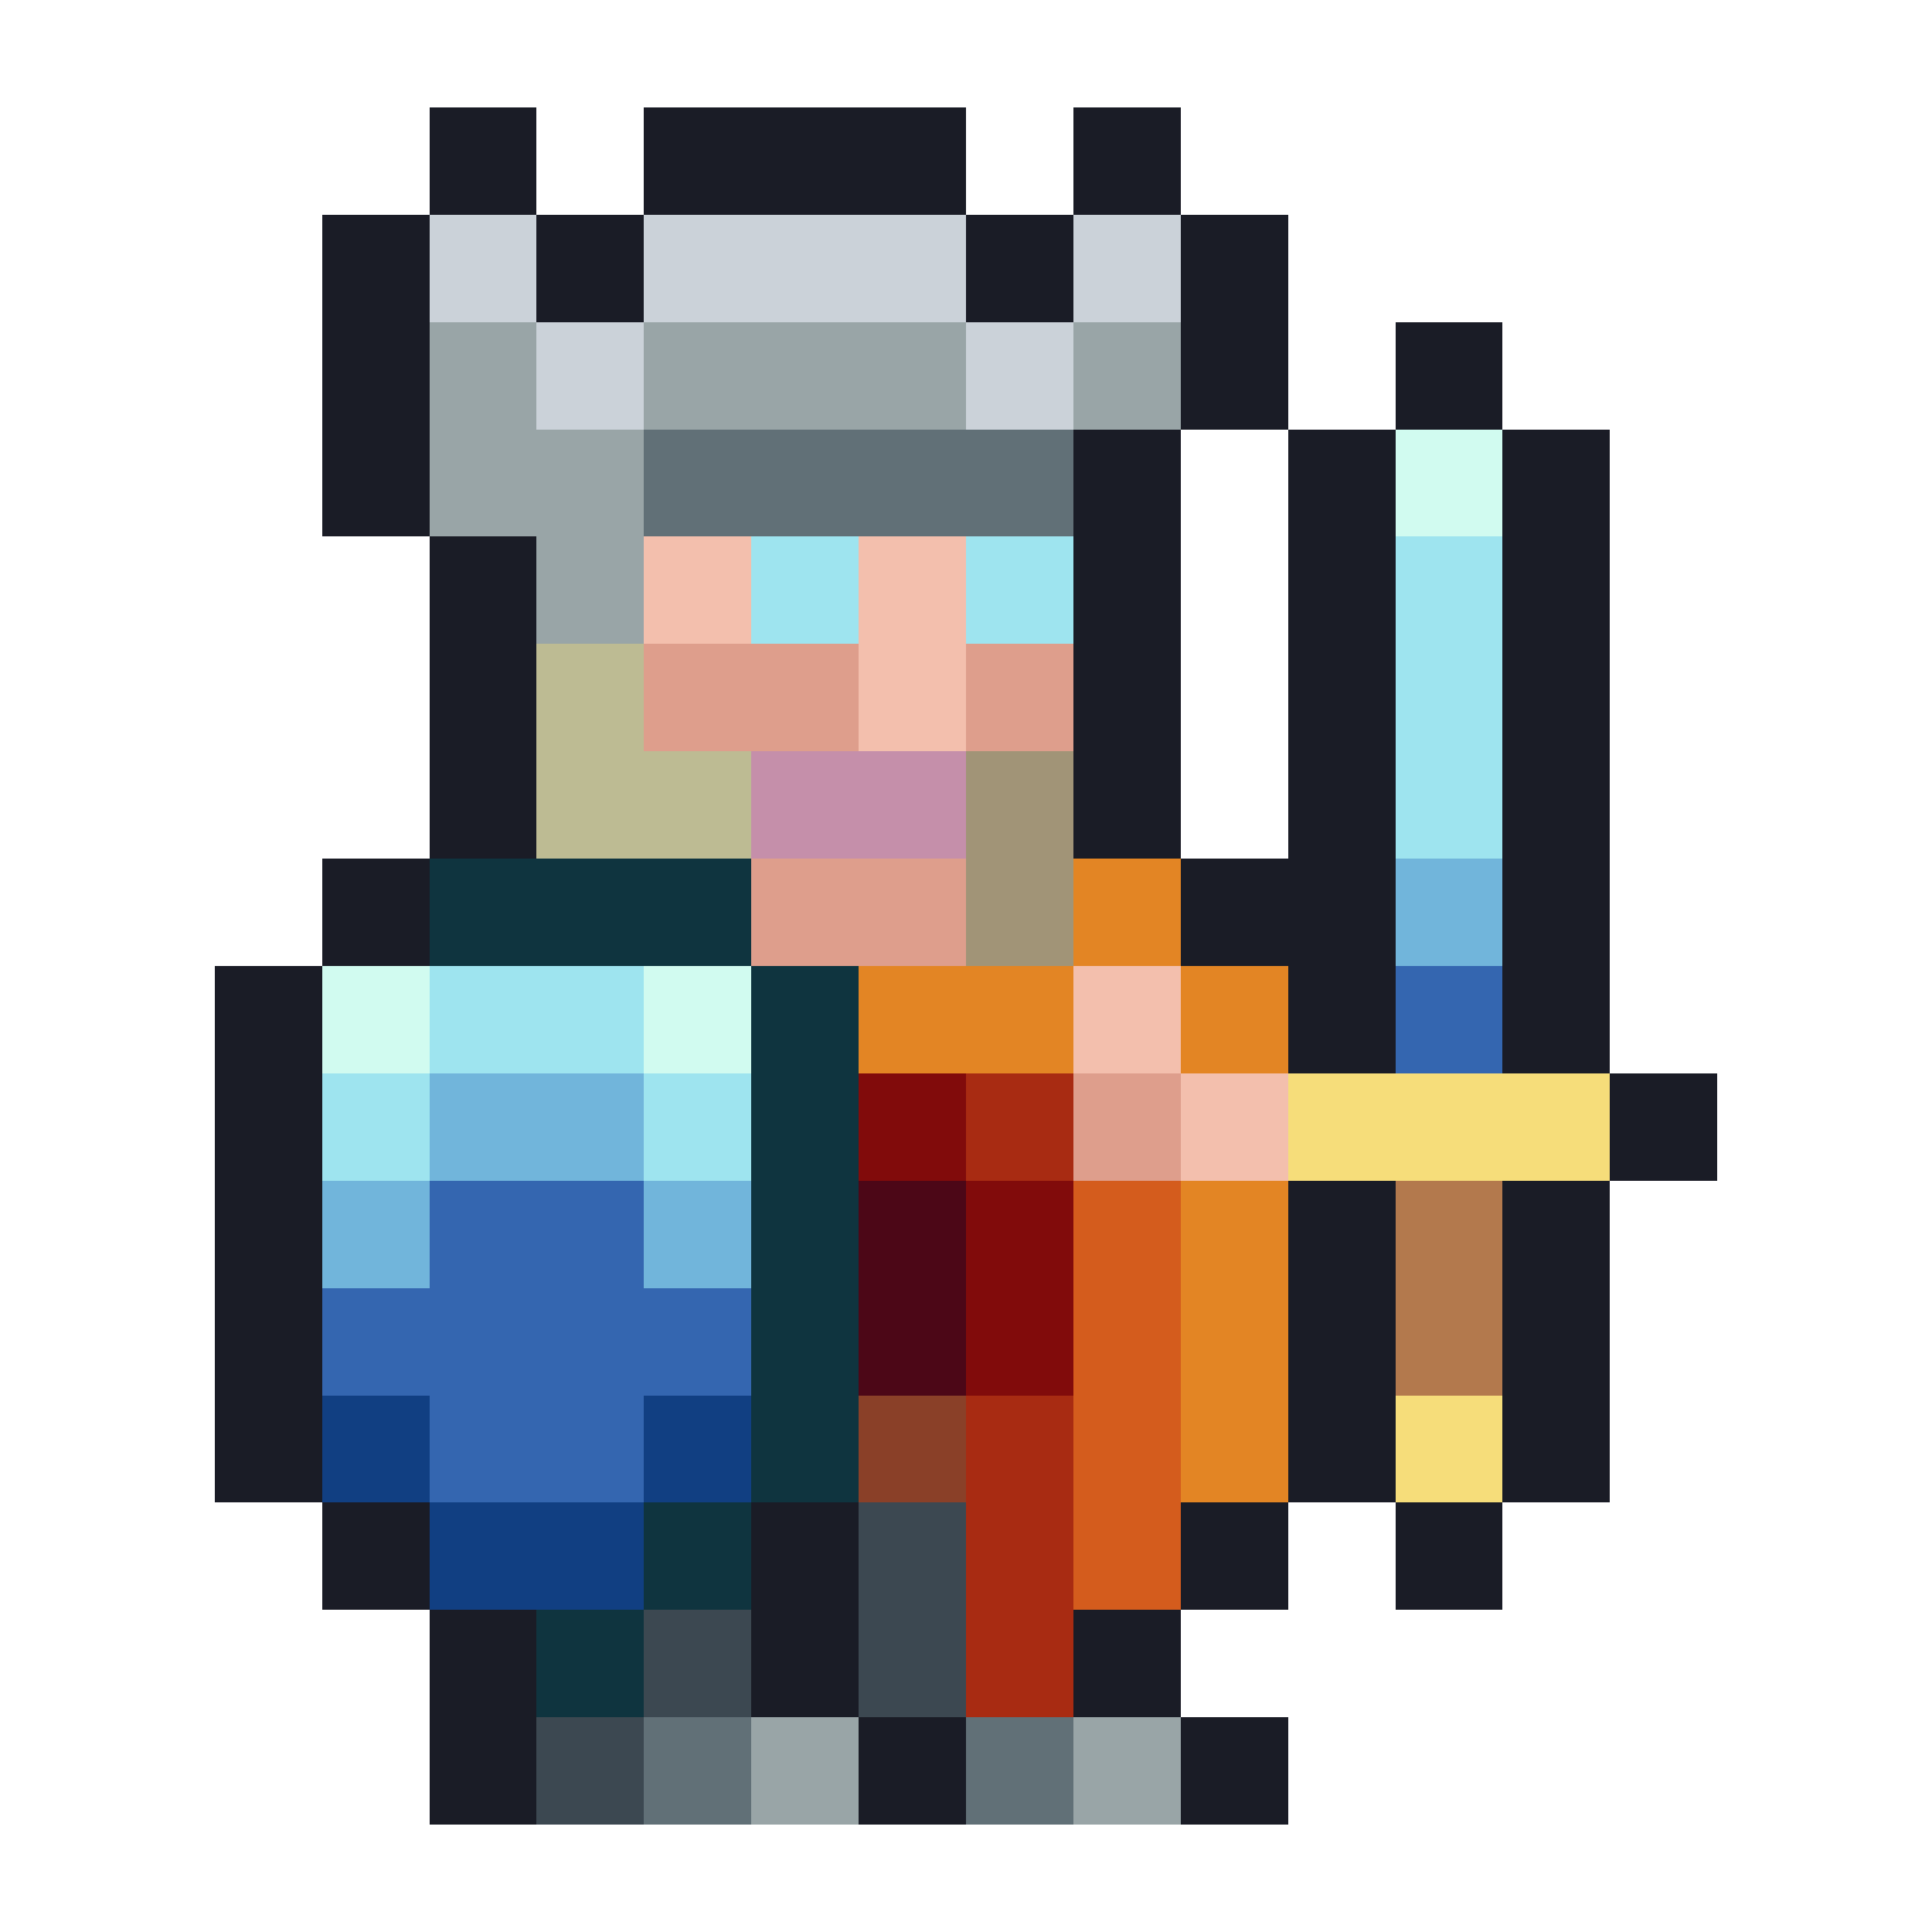 <svg xmlns="http://www.w3.org/2000/svg" width="32" height="32" shape-rendering="crispEdges" viewBox="0 -0.5 18 18"><path stroke="#1a1c26" d="M4 1h1m1 0h3m1 0h1M3 2h1m1 0h1m3 0h1m1 0h1M3 3h1m7 0h1m1 0h1M3 4h1m6 0h1m1 0h1m1 0h1M4 5h1m5 0h1m1 0h1m1 0h1M4 6h1m5 0h1m1 0h1m1 0h1M4 7h1m5 0h1m1 0h1m1 0h1M3 8h1m7 0h2m1 0h1M2 9h1m9 0h1m1 0h1M2 10h1m12 0h1M2 11h1m9 0h1m1 0h1M2 12h1m9 0h1m1 0h1M2 13h1m9 0h1m1 0h1M3 14h1m3 0h1m3 0h1m1 0h1M4 15h1m2 0h1m2 0h1m-7 1h1m3 0h1m2 0h1"/><path stroke="#cbd2d9" d="M4 2h1m1 0h3m1 0h1M5 3h1m3 0h1"/><path stroke="#99a5a7" d="M4 3h1m1 0h3m1 0h1M4 4h2M5 5h1m1 11h1m2 0h1"/><path stroke="#617077" d="M6 4h4M6 16h1m2 0h1"/><path stroke="#d1fbf0" d="M13 4h1M3 9h1m2 0h1"/><path stroke="#f3bfad" d="M6 5h1m1 0h1M8 6h1m1 3h1m0 1h1"/><path stroke="#9ee4ef" d="M7 5h1m1 0h1m3 0h1m-1 1h1m-1 1h1M4 9h2m-3 1h1m2 0h1"/><path stroke="#bdbb93" d="M5 6h1M5 7h2"/><path stroke="#de9e8c" d="M6 6h2m1 0h1M7 8h2m1 2h1"/><path stroke="#c58faa" d="M7 7h2"/><path stroke="#a19477" d="M9 7h1M9 8h1"/><path stroke="#0f343f" d="M4 8h3m0 1h1m-1 1h1m-1 1h1m-1 1h1m-1 1h1m-2 1h1m-2 1h1"/><path stroke="#e38524" d="M10 8h1M8 9h2m1 0h1m-1 2h1m-1 1h1m-1 1h1"/><path stroke="#71b5db" d="M13 8h1M4 10h2m-3 1h1m2 0h1"/><path stroke="#3466b0" d="M13 9h1M4 11h2m-3 1h4m-3 1h2"/><path stroke="#810b0b" d="M8 10h1m0 1h1m-1 1h1"/><path stroke="#a82b12" d="M9 10h1m-1 3h1m-1 1h1m-1 1h1"/><path stroke="#f6dd7a" d="M12 10h3m-2 3h1"/><path stroke="#4c0717" d="M8 11h1m-1 1h1"/><path stroke="#d45c1d" d="M10 11h1m-1 1h1m-1 1h1m-1 1h1"/><path stroke="#b3794d" d="M13 11h1m-1 1h1"/><path stroke="#113f82" d="M3 13h1m2 0h1m-3 1h2"/><path stroke="#8a4028" d="M8 13h1"/><path stroke="#3c4851" d="M8 14h1m-3 1h1m1 0h1m-4 1h1"/></svg>